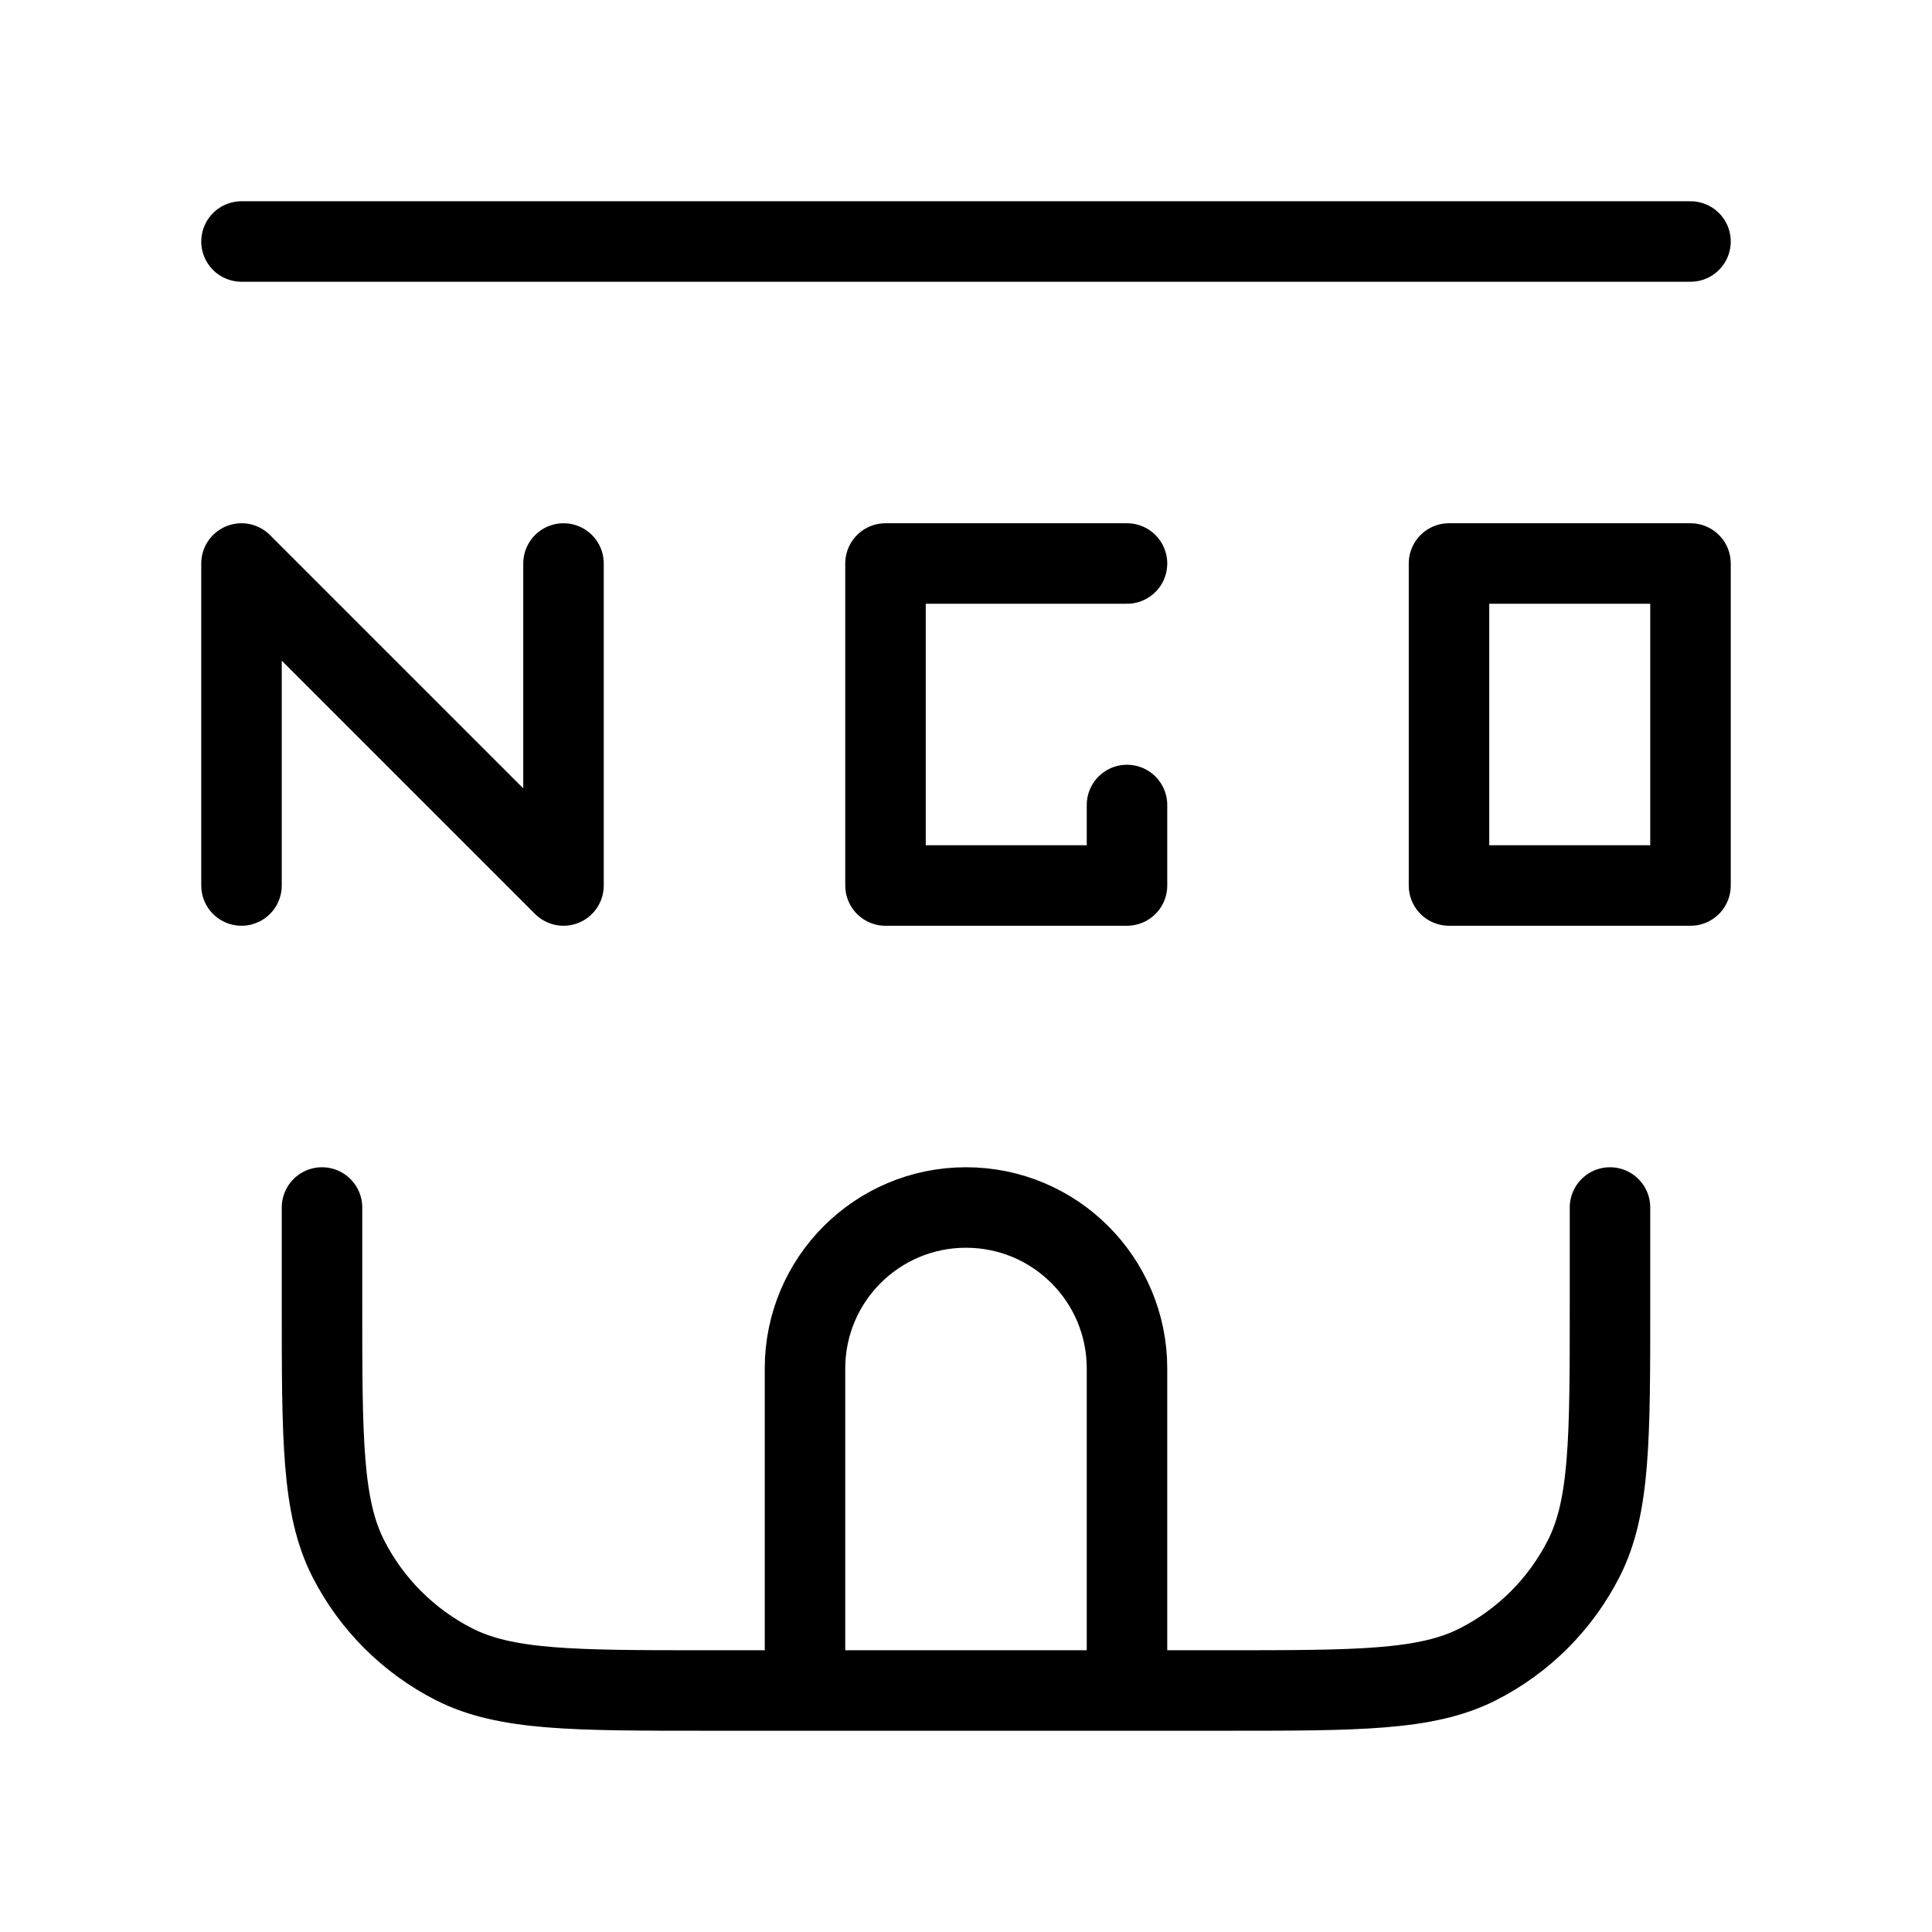 <?xml version="1.0" encoding="utf-8"?><!-- Uploaded to: SVG Repo, www.svgrepo.com, Generator: SVG Repo Mixer Tools -->
<svg width="30px" height="30px" viewBox="0 0 24 24" fill="none" xmlns="http://www.w3.org/2000/svg">
<path d="M20 15V16.2C20 17.88 20 18.72 19.673 19.362C19.385 19.927 18.927 20.385 18.362 20.673C17.72 21 16.88 21 15.2 21H8.8C7.12 21 6.28 21 5.638 20.673C5.074 20.385 4.615 19.927 4.327 19.362C4 18.72 4 17.88 4 16.2V15M21 3H3M3 11V7L7 11V7M14 10V11H11V7H14M14 21V17C14 15.895 13.105 15 12 15C10.895 15 10 15.895 10 17V21H14ZM18 7V11H21V7H18Z" stroke="#000000" stroke-width="1" stroke-linecap="round" stroke-linejoin="round"/>
</svg>